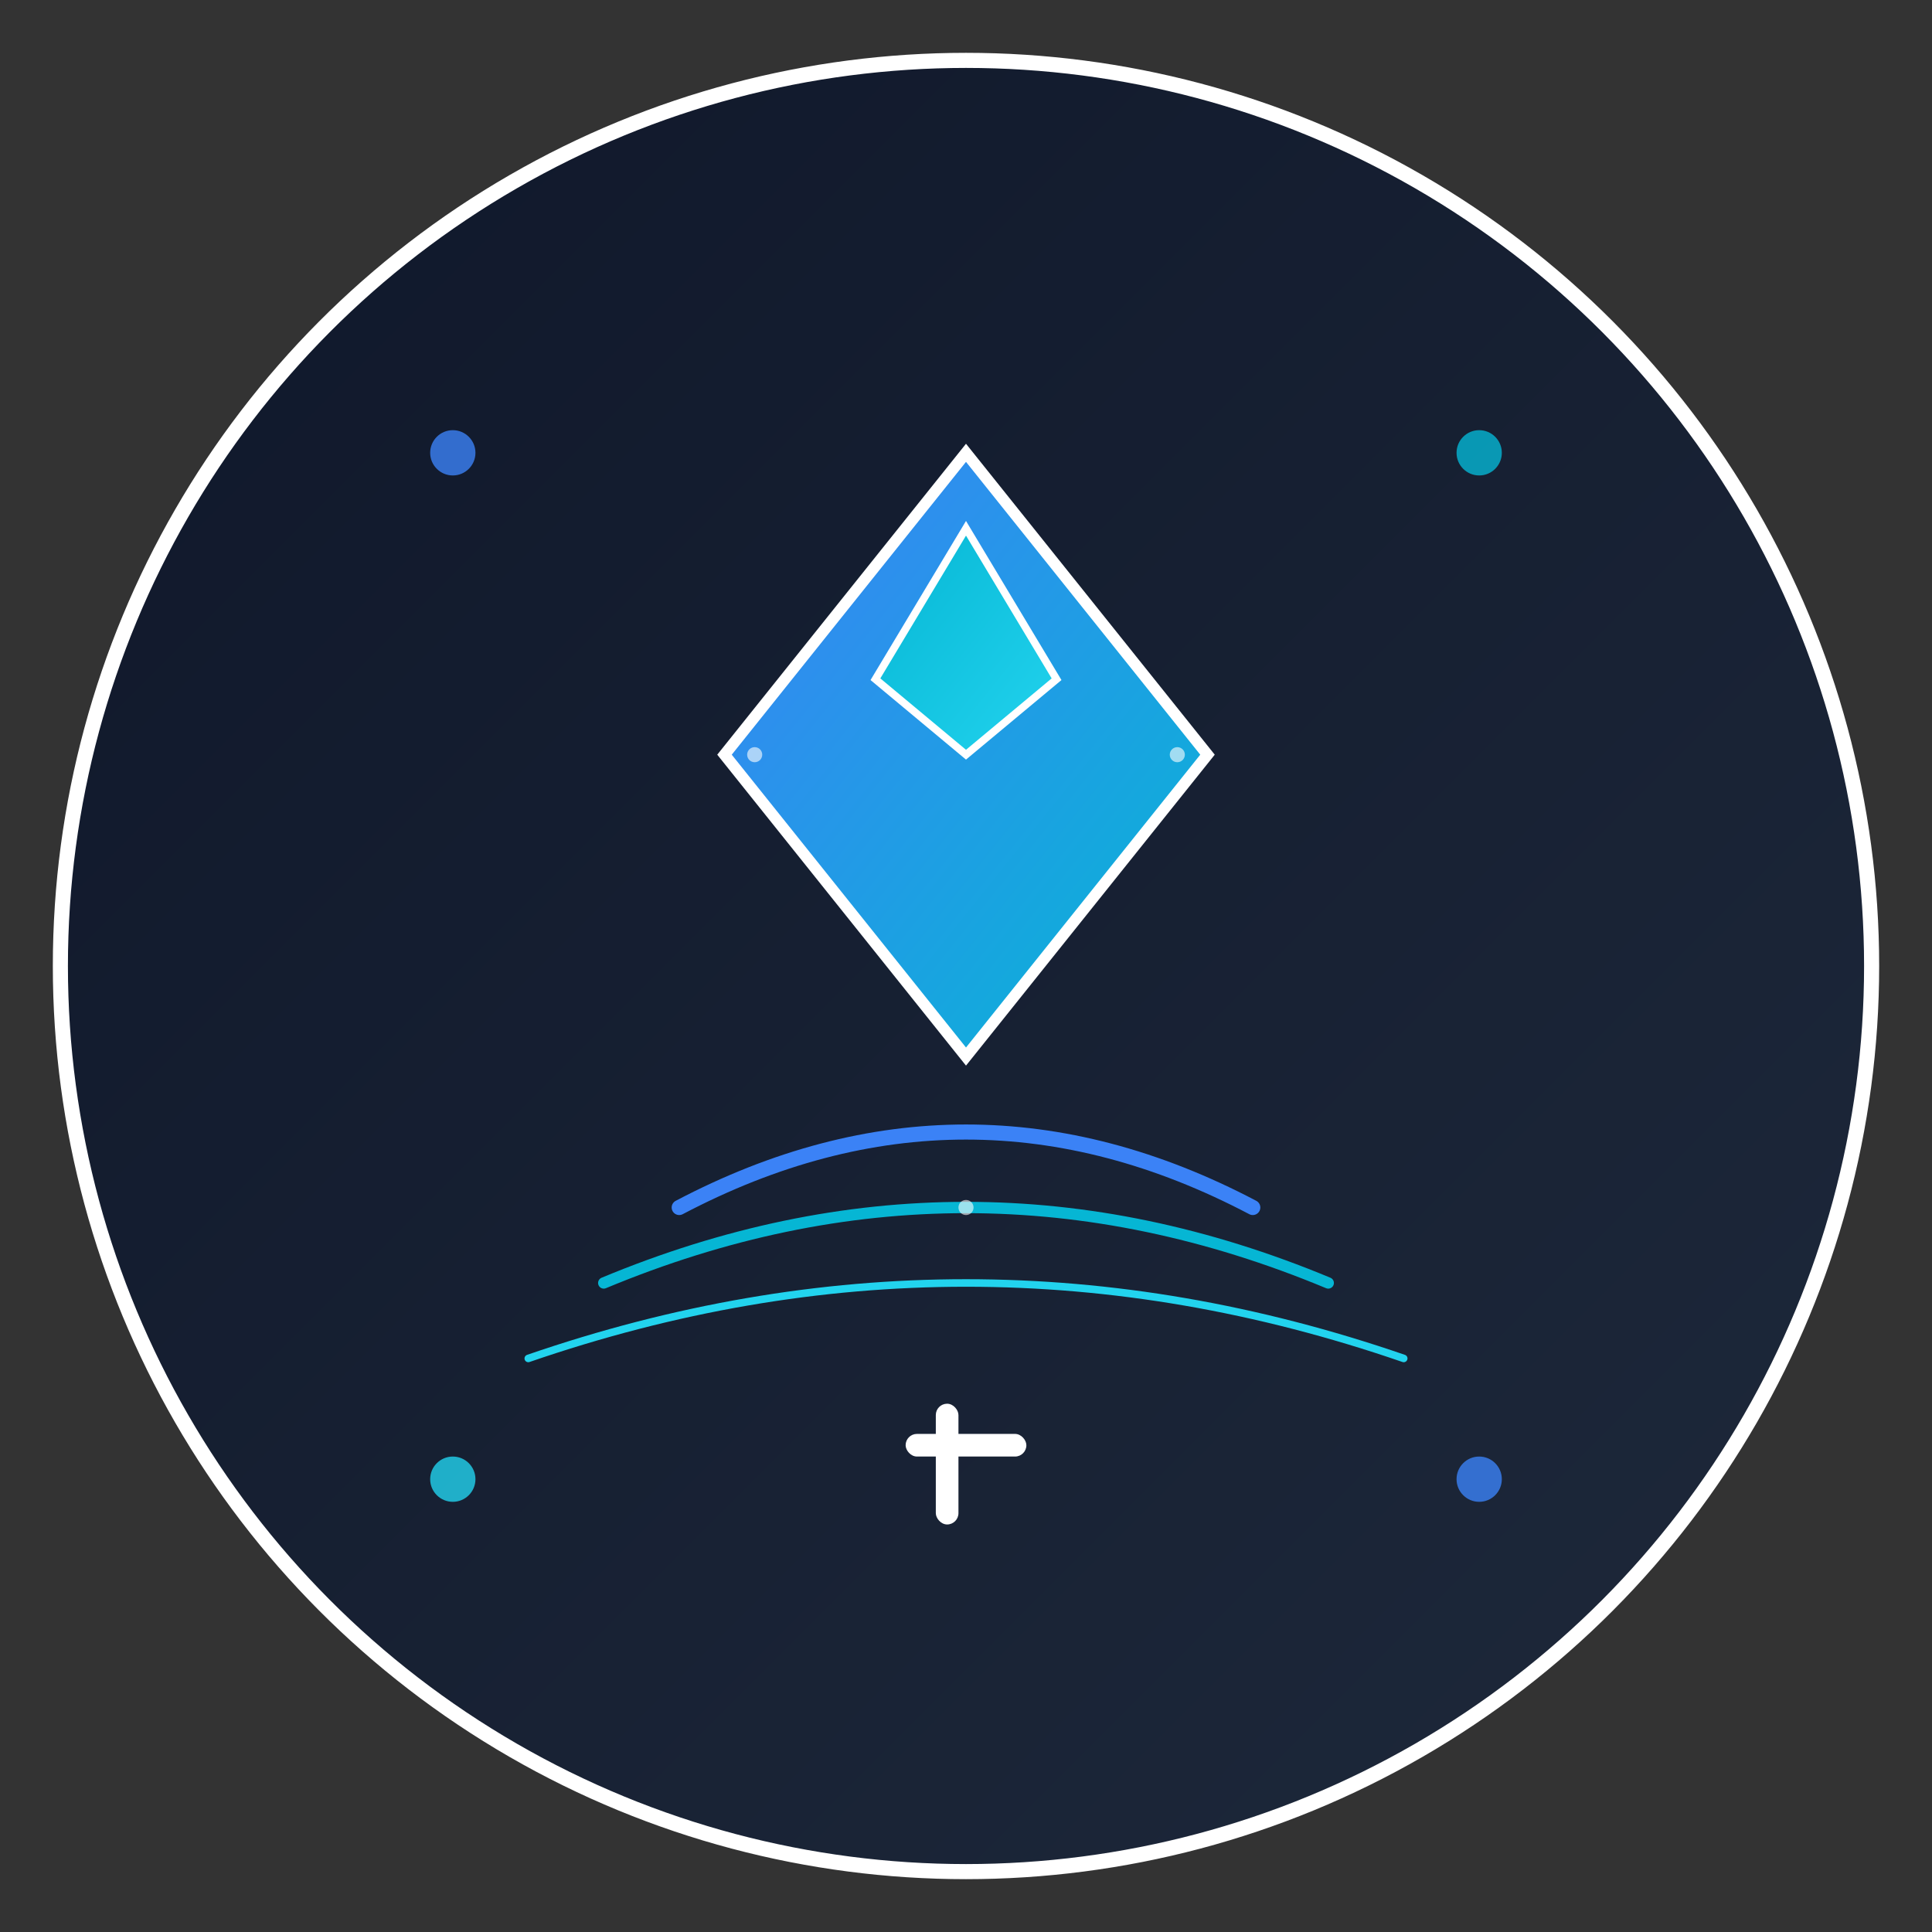 <svg xmlns="http://www.w3.org/2000/svg" viewBox="0 0 512 512" width="512" height="512">
  <rect x="0" y="0" width="512" height="512" fill="#333333" stroke="none"/>
  <defs>
    <linearGradient id="grad1" x1="0%" y1="0%" x2="100%" y2="100%">
      <stop offset="0%" style="stop-color:#0f172a;stop-opacity:1" />
      <stop offset="100%" style="stop-color:#1e293b;stop-opacity:1" />
    </linearGradient>
    <linearGradient id="grad2" x1="0%" y1="0%" x2="100%" y2="100%">
      <stop offset="0%" style="stop-color:#3b82f6;stop-opacity:1" />
      <stop offset="100%" style="stop-color:#06b6d4;stop-opacity:1" />
    </linearGradient>
    <linearGradient id="grad3" x1="0%" y1="0%" x2="100%" y2="100%">
      <stop offset="0%" style="stop-color:#06b6d4;stop-opacity:1" />
      <stop offset="100%" style="stop-color:#22d3ee;stop-opacity:1" />
    </linearGradient>
  </defs>
  
  <!-- Fundo circular -->
  <circle cx="256" cy="256" r="240" fill="url(#grad1)" stroke="#ffffff" stroke-width="4"/>
  
  <!-- Símbolo principal - Diamante/Relâmpago -->
  <path d="M 256 120 L 320 200 L 256 280 L 192 200 Z" fill="url(#grad2)" stroke="#ffffff" stroke-width="3"/>
  
  <!-- Símbolo de energia/relâmpago -->
  <path d="M 256 140 L 280 180 L 256 200 L 232 180 Z" fill="url(#grad3)" stroke="#ffffff" stroke-width="2"/>
  
  <!-- Linhas de energia -->
  <path d="M 180 320 Q 256 280 332 320" stroke="#3b82f6" stroke-width="4" fill="none" stroke-linecap="round"/>
  <path d="M 160 340 Q 256 300 352 340" stroke="#06b6d4" stroke-width="3" fill="none" stroke-linecap="round"/>
  <path d="M 140 360 Q 256 320 372 360" stroke="#22d3ee" stroke-width="2" fill="none" stroke-linecap="round"/>
  
  <!-- Símbolo de cruz moderna -->
  <rect x="240" y="380" width="32" height="6" fill="#ffffff" rx="3"/>
  <rect x="248" y="372" width="6" height="32" fill="#ffffff" rx="3"/>
  
  <!-- Elementos decorativos modernos -->
  <circle cx="120" cy="120" r="6" fill="#3b82f6" opacity="0.8"/>
  <circle cx="392" cy="120" r="6" fill="#06b6d4" opacity="0.8"/>
  <circle cx="120" cy="392" r="6" fill="#22d3ee" opacity="0.8"/>
  <circle cx="392" cy="392" r="6" fill="#3b82f6" opacity="0.8"/>
  
  <!-- Pequenos pontos de energia -->
  <circle cx="200" cy="200" r="2" fill="#ffffff" opacity="0.6"/>
  <circle cx="312" cy="200" r="2" fill="#ffffff" opacity="0.6"/>
  <circle cx="256" cy="320" r="2" fill="#ffffff" opacity="0.6"/>
</svg> 